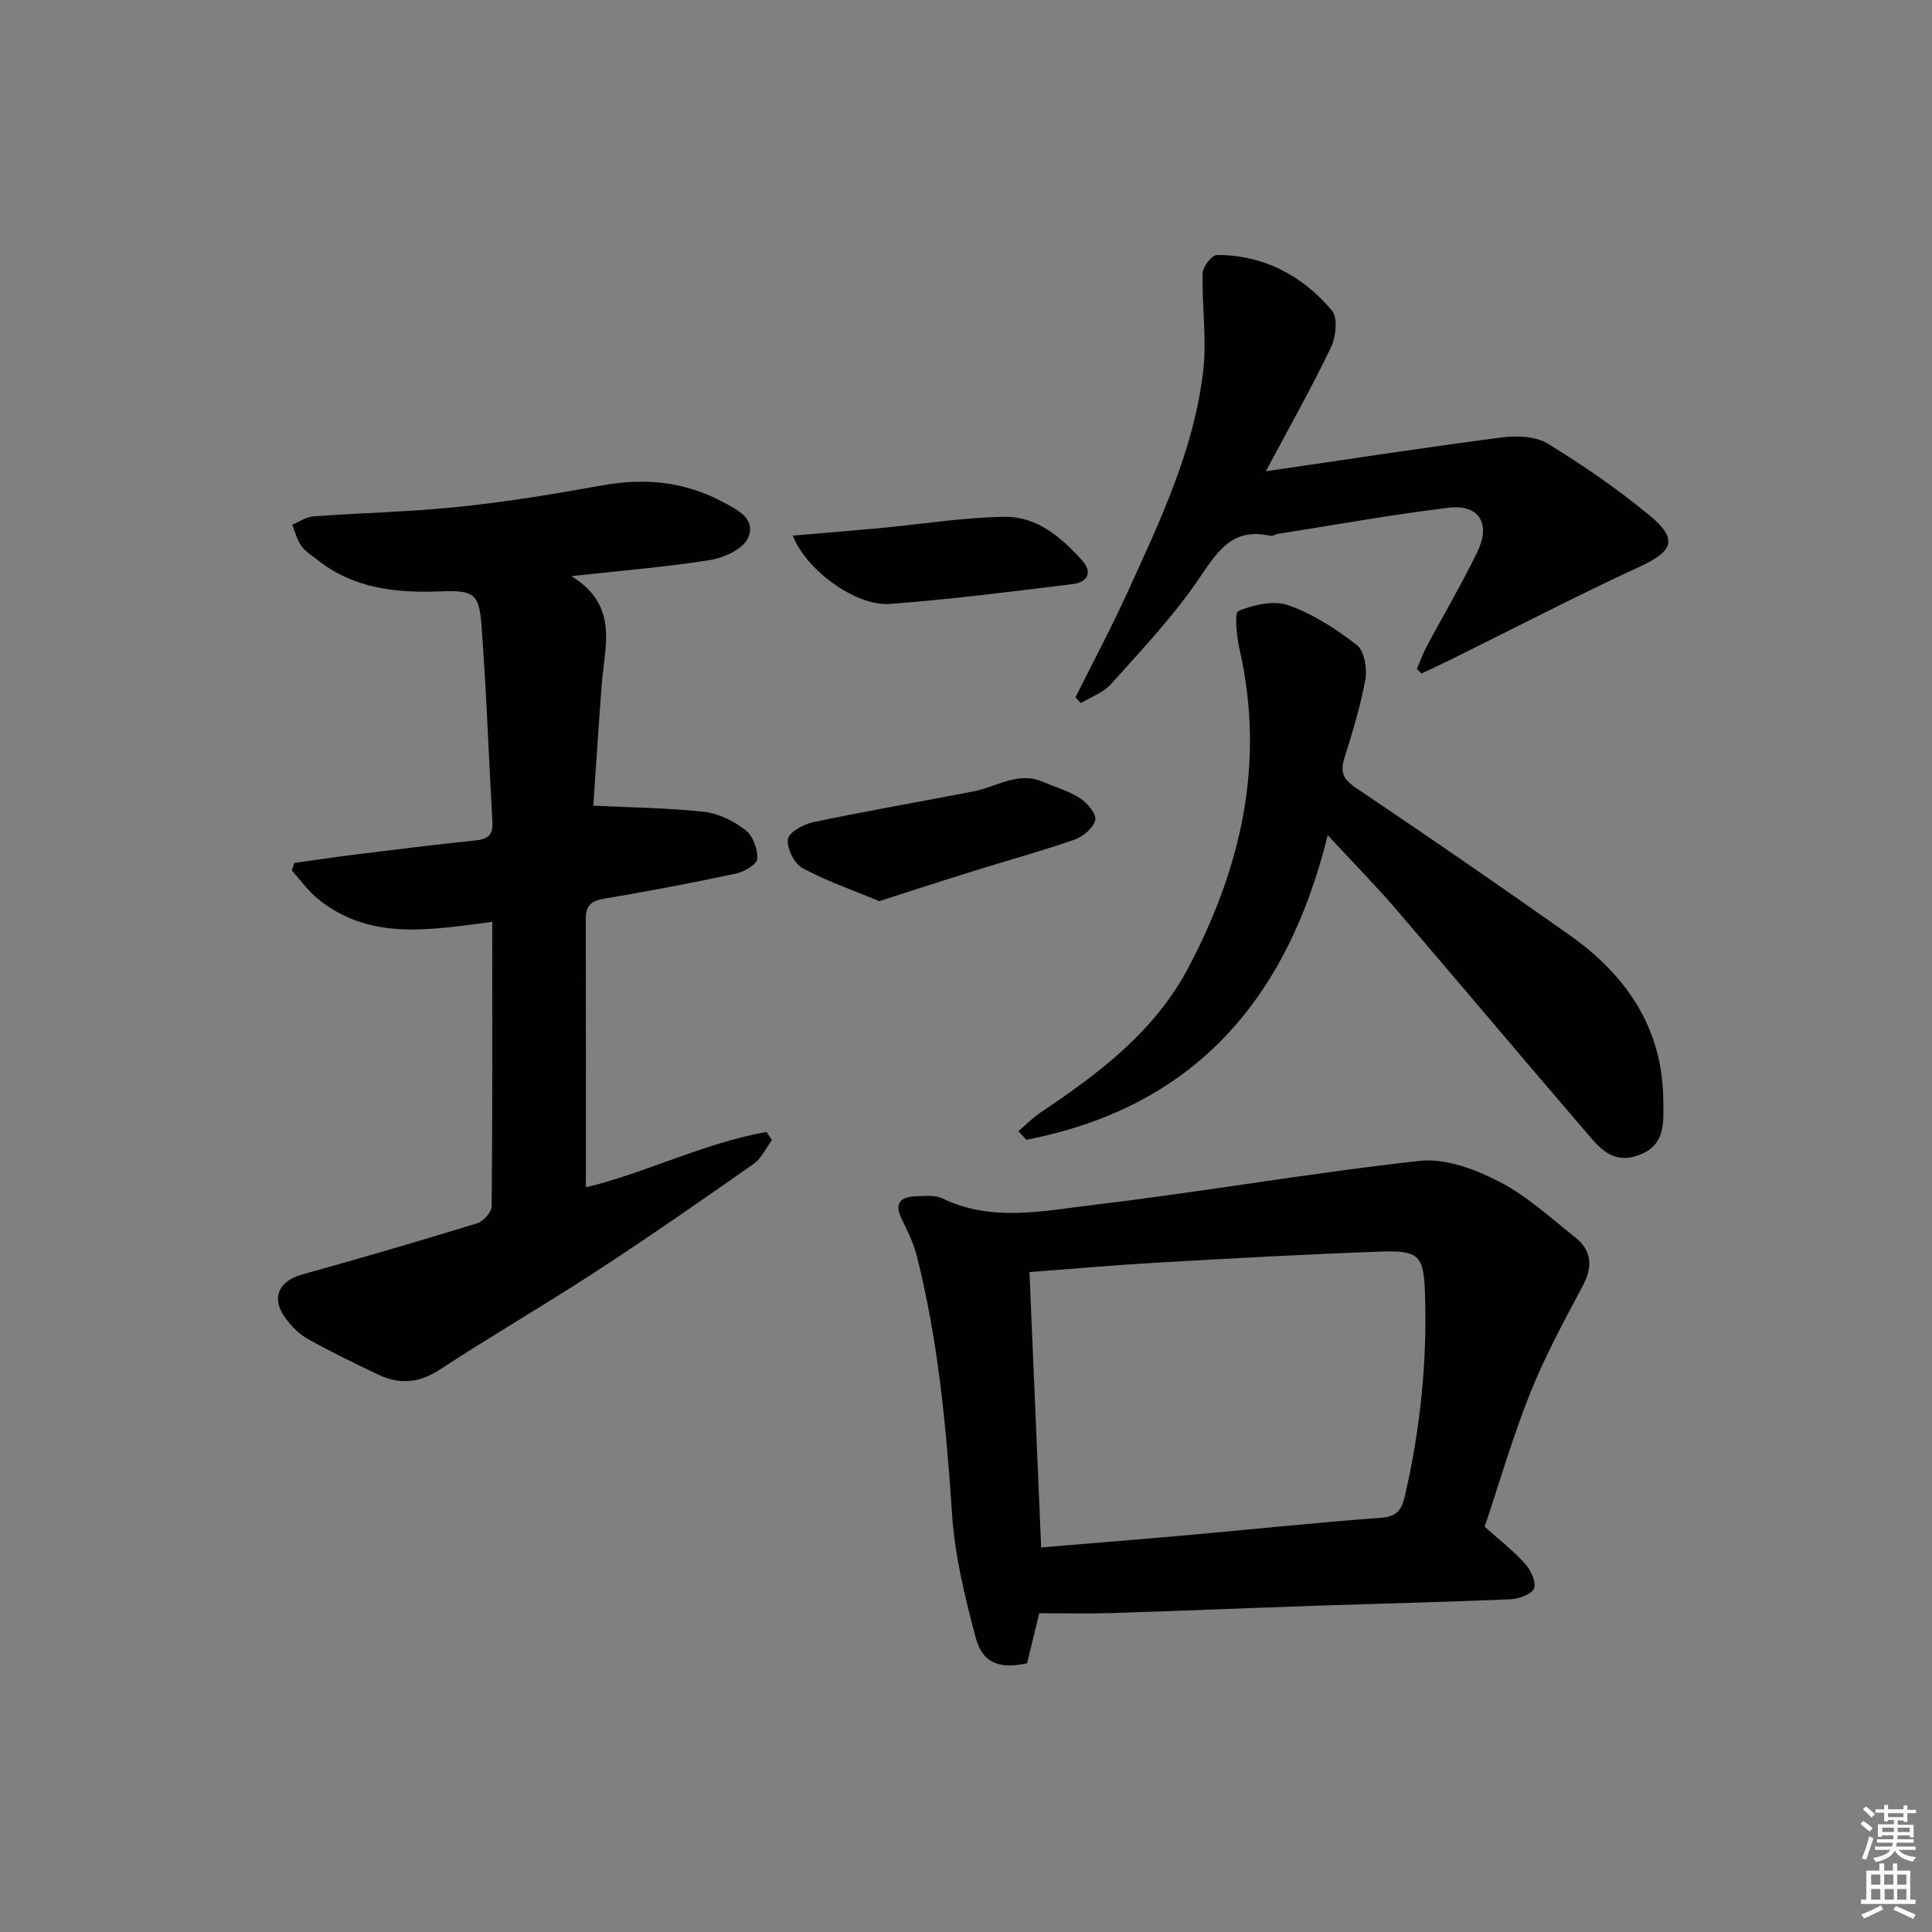 <svg enable-background="new 0 0 400 400" viewBox="0 0 400 400" xmlns="http://www.w3.org/2000/svg"><rect x="0" y="0" width="400" height="400" fill="#808080" stroke="none"/><path d="m385.2 377.6.6-.6c.6.4 1.3.9 1.9 1.5l-.6.7c-.8-.6-1.4-1.1-1.9-1.6zm.3 7.1c.6-1.4 1.1-2.9 1.5-4.5.3.1.6.3.9.4-.5 1.4-1 2.9-1.5 4.4l-.9-.2zm.2-10.1.6-.6c.7.5 1.3 1.1 1.9 1.6l-.7.7c-.6-.6-1.2-1.2-1.8-1.7zm8.4-.8h.8v.9h1.8v.7h-1.8v1.8h-.8v-.3h-1.2v.9h3.3v2.6h-.8v-.4h-2.5c0 .3 0 .6-.1.8h3.4v.7h-3.5c0 .3-.1.6-.1.8h4v.7h-3.5c.7.9 1.9 1.3 3.6 1.5-.2.2-.4.5-.6.9-1.9-.3-3.2-1.1-3.8-2.3-.5 1.1-1.8 2-3.9 2.4-.2-.3-.4-.5-.6-.8 1.9-.4 3.1-.9 3.6-1.7h-3.2v-.7h3.5c.1-.2.1-.5.2-.8h-3.3v-.7h3.4c0-.2 0-.5 0-.8h-2.4v.3h-.8v-2.6h3.3v-.9h-1.2v.3h-.8v-1.8h-1.8v-.7h1.8v-.9h.8v.9h3.2zm-4.4 5.5h2.4c0-.3 0-.6 0-.9h-2.4zm1.2-3.1h3.2v-.8h-3.2zm4.4 2.2h-2.4v.9h2.5v-.9z" fill="#fcfafa"/><path d="m389.2 385.8h.9v1.5h1.8v-1.5h.9v1.5h2.7v6h1.1v.9h-11.3v-.9h1.1v-6h2.7v-1.5zm.2 8.7.5.8c-1.2.6-2.5 1.3-4 1.9-.2-.3-.3-.6-.6-.8 1.6-.6 3-1.3 4.1-1.9zm-2-4.3h1.9v-2.1h-1.9zm0 3.1h1.9v-2.2h-1.9zm2.7-3.1h1.9v-2.1h-1.9zm.1 3.1h1.9v-2.2h-1.9zm2.3 1.3c1.4.6 2.7 1.2 4.1 1.8l-.5.9c-1.5-.7-2.8-1.4-4.1-1.9zm2.2-6.5h-1.9v2.1h1.9zm-1.9 5.2h1.9v-2.2h-1.9z" fill="#fcfafa"/><g fill="#010101"><path d="m122.84 166.8c8.02.4 15.55.46 23 1.29 2.98.33 6.1 1.92 8.51 3.77 1.53 1.18 2.53 3.93 2.45 5.93-.05 1.11-2.67 2.7-4.35 3.06-9.08 1.94-18.21 3.67-27.37 5.21-2.63.44-3.8 1.39-3.8 4.09.04 18.45.02 36.9.02 55.66 12.06-2.83 24.21-9.1 37.38-11.45.38.55.77 1.1 1.15 1.66-1.25 1.68-2.18 3.82-3.81 4.96-10.73 7.53-21.5 15.01-32.48 22.17-10.72 6.99-21.8 13.43-32.52 20.43-4.25 2.78-8.31 3.1-12.67 1.04-4.96-2.35-9.91-4.76-14.7-7.45-1.81-1.02-3.42-2.69-4.65-4.41-2.9-4.07-1.28-7.53 3.49-8.87 12.14-3.39 24.25-6.91 36.3-10.62 1.28-.39 2.98-2.3 3-3.52.19-19.47.13-38.93.13-58.89-12.66 1.61-25.2 4.04-36.02-4.69-2.08-1.67-3.67-3.94-5.49-5.94.17-.52.34-1.04.51-1.56 4.16-.58 8.31-1.22 12.48-1.73 8.4-1.04 16.8-2.09 25.22-2.96 2.53-.26 3.47-1.26 3.33-3.78-.77-13.59-1.25-27.19-2.26-40.76-.49-6.58-1.65-7.26-8.46-7-9.17.35-17.96-.54-25.49-6.51-1.17-.93-2.54-1.75-3.37-2.93-.9-1.27-1.27-2.9-1.87-4.37 1.46-.6 2.89-1.61 4.39-1.72 10.11-.74 20.27-.94 30.34-2 9.89-1.04 19.73-2.66 29.53-4.43 8.66-1.56 16.86-.79 24.66 3.33 3.1 1.64 7.23 3.54 5.45 7.57-1 2.28-4.95 4.09-7.82 4.56-9 1.45-18.12 2.17-28.76 3.34 9.9 6.05 6.91 14.46 6.29 22.42-.67 8.75-1.22 17.51-1.74 25.1z"/><path d="m215.17 334c-.75 3.08-1.64 6.73-2.53 10.36-5.56 1.25-9.19.04-10.6-5.19-2.26-8.42-4.36-17.06-4.93-25.71-1.18-17.93-2.86-35.74-7.23-53.2-.67-2.69-1.91-5.28-3.15-7.79-1.65-3.34-.35-4.71 2.95-4.8 1.82-.05 3.9-.29 5.43.45 10.32 4.97 21.02 2.56 31.42 1.32 22.54-2.68 44.94-6.63 67.5-9.1 5.3-.58 11.45 1.78 16.41 4.33 5.68 2.92 10.56 7.45 15.64 11.47 3.53 2.79 3.73 6.13 1.57 10.17-3.89 7.27-7.83 14.58-10.88 22.22-3.62 9.05-6.33 18.46-9.39 27.57 3.01 2.69 5.92 4.94 8.35 7.63 1.18 1.31 2.36 3.76 1.88 5.1-.44 1.21-3.1 2.21-4.83 2.28-13.12.57-26.25.87-39.37 1.31-14.45.49-28.89 1.09-43.34 1.55-4.76.15-9.54.03-14.9.03zm.39-13.62c10.02-.84 19.92-1.62 29.8-2.5 13.55-1.21 27.09-2.65 40.66-3.65 3.52-.26 4.27-1.97 4.92-4.82 3.13-13.68 4.56-27.49 4.09-41.53-.26-7.79-1.07-9.04-9.09-8.75-15.43.54-30.86 1.4-46.28 2.28-8.73.5-17.45 1.28-26.52 1.96.8 18.91 1.6 37.6 2.42 57.01z"/><path d="m274.89 172.91c-8.48 34.53-28.15 56.44-62.38 63.06-.56-.59-1.11-1.18-1.67-1.76 1.5-1.28 2.89-2.73 4.51-3.82 12.11-8.11 23.67-16.76 30.69-30.05 10.96-20.75 15.93-42.44 10.61-65.84-.61-2.69-1.14-7.63-.23-8.01 3.13-1.31 7.34-2.24 10.37-1.16 5.08 1.81 9.85 4.89 14.14 8.23 1.55 1.21 2.15 4.84 1.75 7.11-.98 5.53-2.69 10.95-4.35 16.33-.87 2.82-.26 4.33 2.31 6.06 14.9 10.03 29.7 20.2 44.36 30.57 11.73 8.3 19.22 19.2 19.37 34.16.05 4.7.54 9.51-5.41 11.48-5.34 1.78-8.04-1.91-10.79-5.11-13.12-15.27-26.07-30.7-39.19-45.98-4.21-4.89-8.76-9.5-14.09-15.27z"/><path d="m262.08 97.57c17.05-2.48 32.94-4.94 48.88-7.01 3.09-.4 6.96-.25 9.47 1.28 7.35 4.49 14.51 9.43 21.15 14.92 5.89 4.87 4.78 7.38-1.97 10.5-13.23 6.11-26.18 12.85-39.25 19.31-2 .99-4.03 1.91-6.05 2.86-.32-.3-.65-.6-.97-.9.66-1.53 1.21-3.12 1.99-4.59 3.51-6.59 7.32-13.02 10.56-19.74 2.82-5.85.29-9.84-5.99-9.08-11.85 1.44-23.62 3.58-35.42 5.43-.49.08-1 .48-1.42.39-8.19-1.88-11.24 3.64-15.15 9.34-5.24 7.62-11.7 14.43-17.89 21.36-1.58 1.76-4.13 2.65-6.24 3.94-.37-.4-.74-.8-1.11-1.21 3.58-7.19 7.37-14.29 10.7-21.6 6.75-14.8 13.83-29.59 15.74-45.98.77-6.64-.29-13.47-.12-20.21.04-1.35 1.92-3.78 2.95-3.79 9.71-.01 17.71 4.27 23.83 11.51 1.26 1.5.81 5.52-.25 7.71-4.01 8.37-8.58 16.45-13.44 25.56z"/><path d="m182.04 186.57c-5.4-2.25-10.86-4.12-15.86-6.82-1.72-.93-3.28-4.06-3.07-5.98.15-1.39 3.2-3.12 5.21-3.54 11.04-2.32 22.16-4.24 33.23-6.38 4.78-.92 9.22-4.23 14.44-1.96 2.58 1.12 5.38 1.9 7.69 3.42 1.48.97 3.38 3.29 3.08 4.5-.41 1.63-2.54 3.41-4.31 4.03-6.89 2.4-13.95 4.33-20.92 6.51-6.3 1.95-12.57 4-19.49 6.22z"/><path d="m164.15 110.89c6.47-.55 12.35-1.02 18.22-1.57 8.55-.8 17.1-2.21 25.66-2.32 6.63-.09 11.7 4.23 16 9.02 2.25 2.51 1.09 4.53-1.87 4.9-12.65 1.55-25.31 3.19-38.02 4.12-6.94.49-17.34-7.07-19.99-14.15z"/></g></svg>